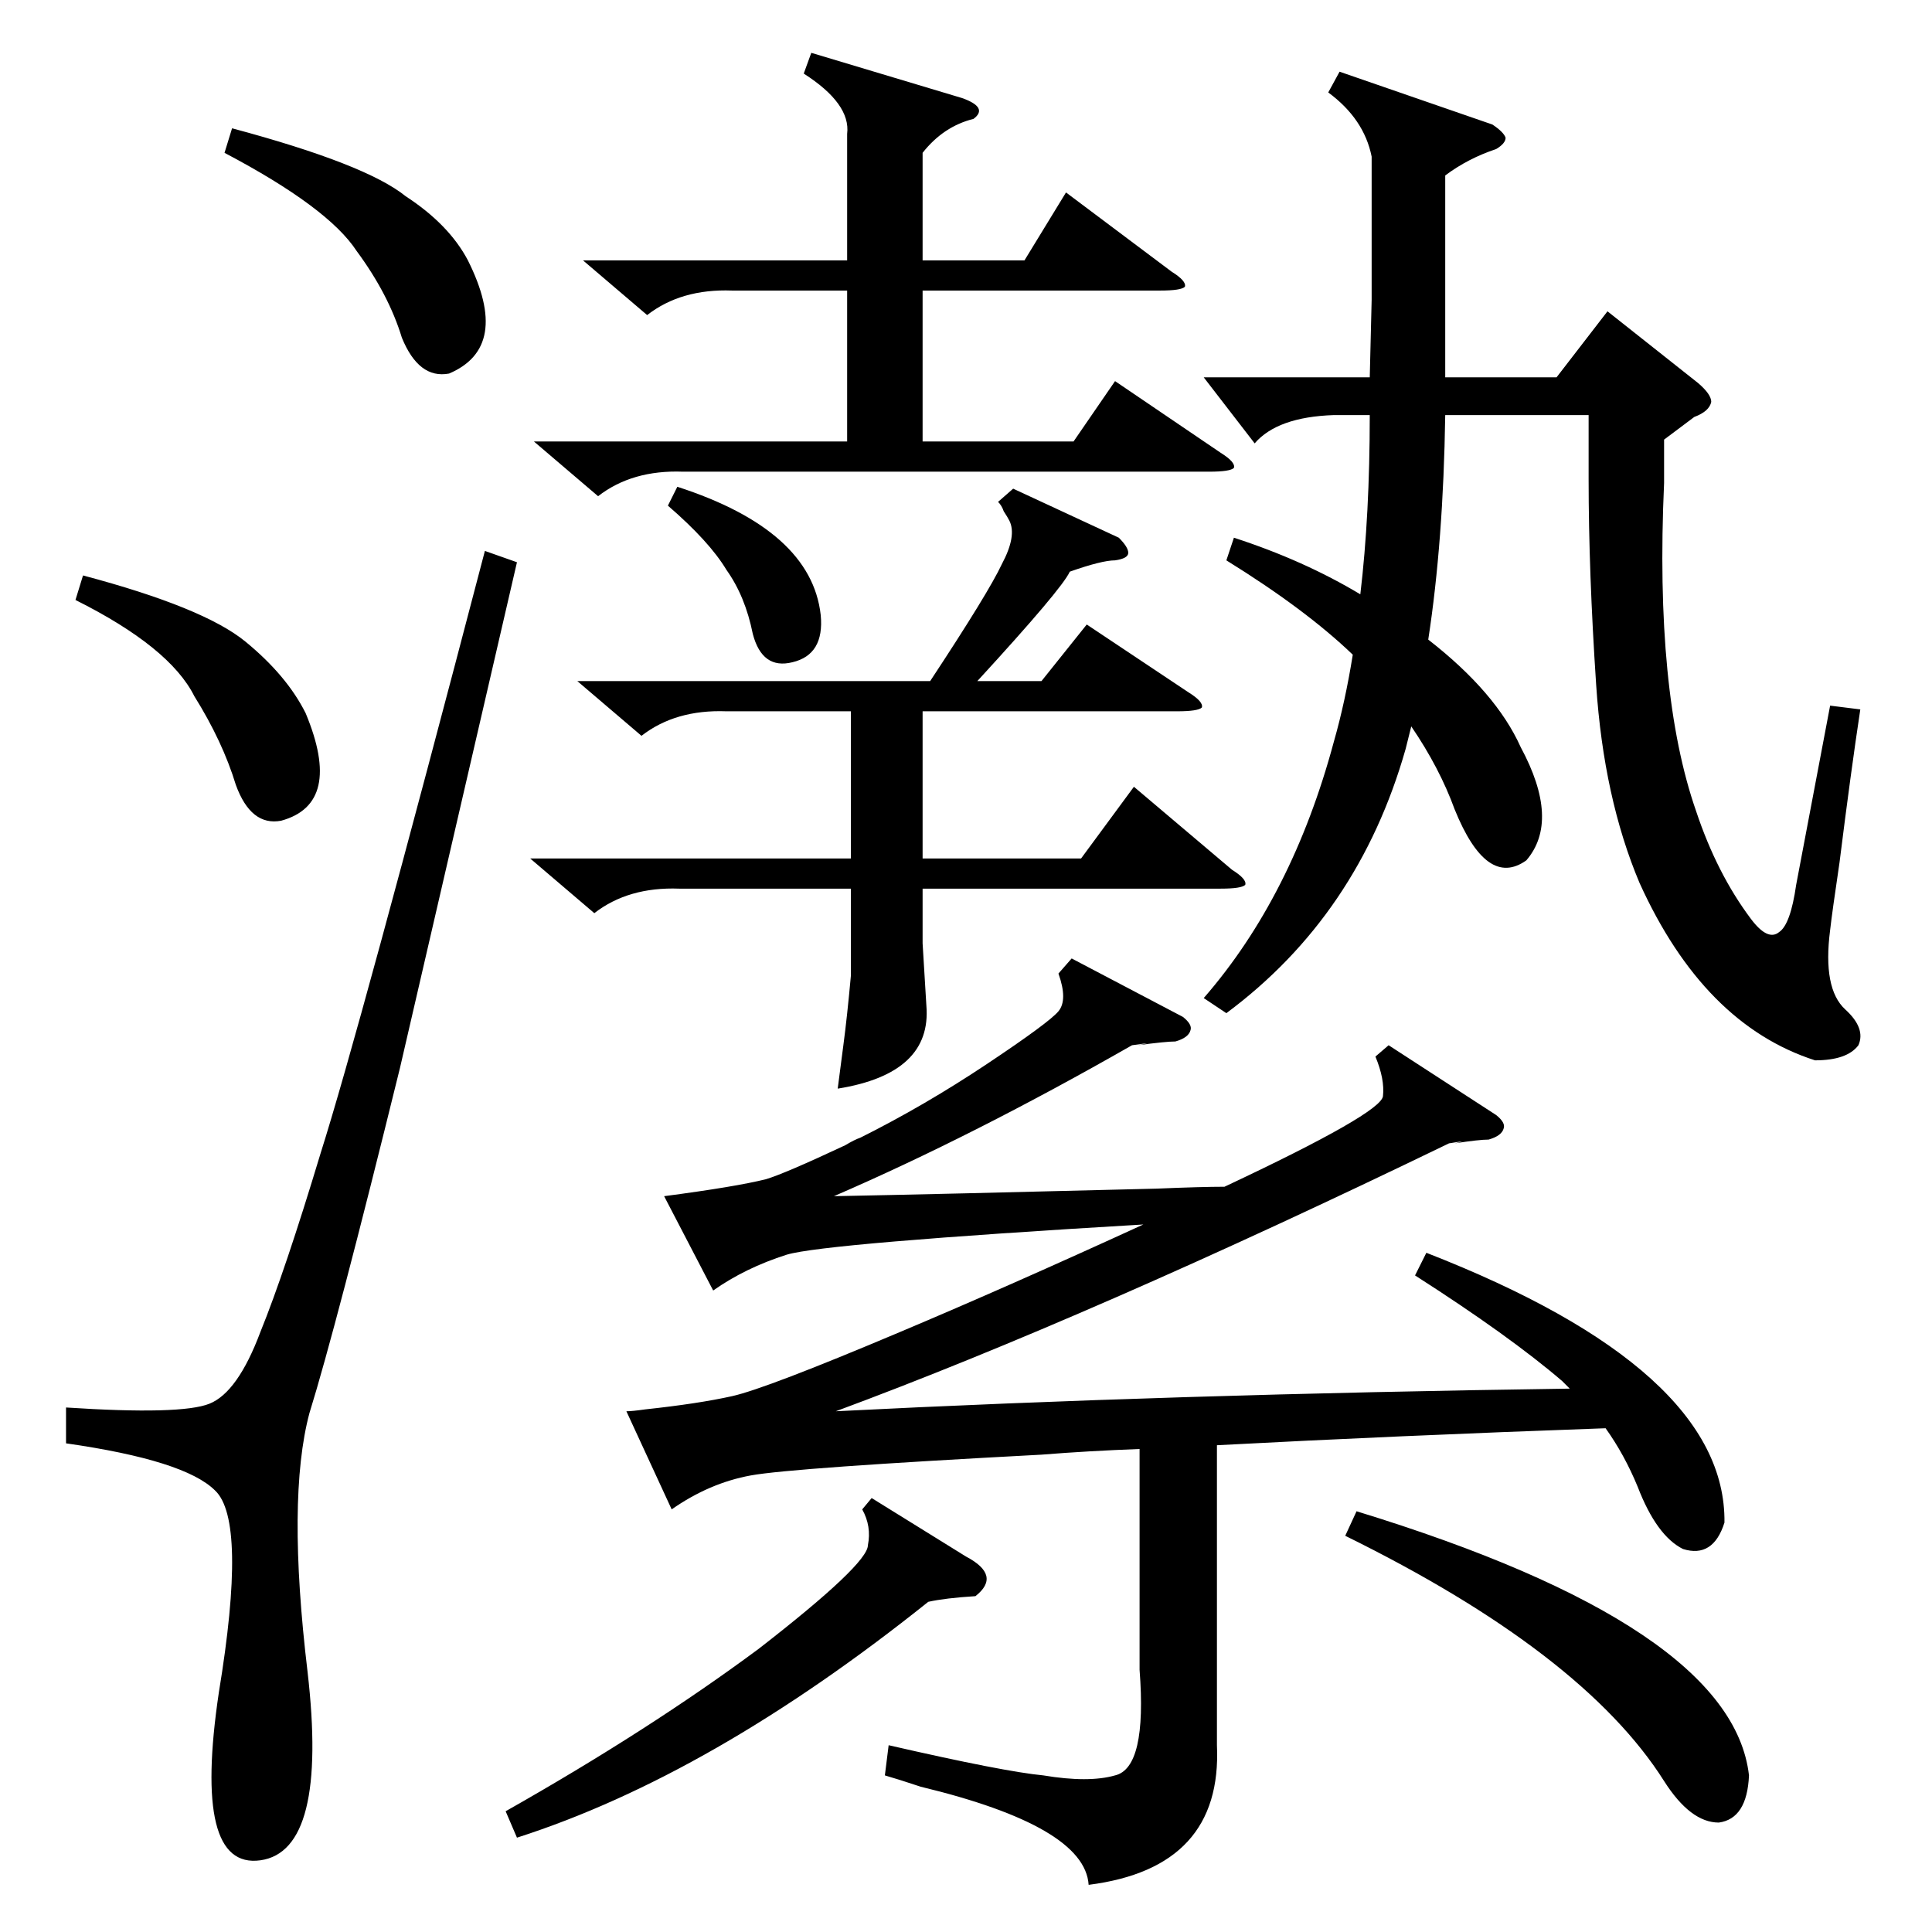 <?xml version="1.0" standalone="no"?>
<!DOCTYPE svg PUBLIC "-//W3C//DTD SVG 1.1//EN" "http://www.w3.org/Graphics/SVG/1.1/DTD/svg11.dtd" >
<svg xmlns="http://www.w3.org/2000/svg" xmlns:xlink="http://www.w3.org/1999/xlink" version="1.1" viewBox="0 -205 1024 1024">
  <g transform="matrix(1 0 0 -1 0 819)">
   <path fill="currentColor"
d="M750 348l6 12q159 -62 158 -143q-6 -19 -22 -14q-14 7 -24 33q-7 17 -17 31q-112 -4 -206 -9v-159q3 -65 -68 -74q-2 31 -89 52q-12 4 -19 6l2 16q61 -14 82 -16q24 -4 38 0q17 4 13 56v117q-27 -1 -52 -3q-132 -7 -154 -11t-42 -18l-24 52q3 0 10 1q28 3 46 7t89 34
q57 24 129 57q-169 -10 -189 -16q-22 -7 -39 -19l-26 50q38 5 54 9q10 3 42 18q5 3 8 4q34 17 67 39t38 28t0 20l7 8l59 -31q5 -4 4 -7q-1 -4 -8 -6q-5 0 -20 -2q11 2 -3 0q-84 -48 -158 -80q53 1 171 4q24 1 36 1q83 39 84 48t-4 21l7 6l57 -37q5 -4 4 -7q-1 -4 -8 -6
q-5 0 -18 -2q9 2 -3 0q-190 -92 -325 -142q177 9 389 12l-4 4q-28 24 -78 56zM650 727l4 12q37 -12 67 -30q5 42 5 95h-19q-30 -1 -42 -15l-27 35h88l1 41v76q-4 20 -23 34l6 11l81 -28q6 -4 7 -7q0 -3 -5 -6q-15 -5 -27 -14v-58v-49h59l27 35l48 -38q7 -6 7 -10
q-1 -5 -9 -8l-16 -12v-23q-5 -111 17 -174q11 -33 29 -57q9 -12 15 -7q6 4 9 25l18 95l16 -2q-5 -33 -11 -81q-4 -27 -5 -36q-4 -31 8 -42q11 -10 7 -19q-6 -8 -23 -8q-59 19 -93 94q-19 45 -23 105t-4 109v34h-76q-1 -67 -9 -119q36 -28 49 -57q21 -39 3 -60
q-21 -15 -38 27q-8 22 -23 44l-3 -12q-25 -88 -95 -140l-12 8q47 54 69 136q6 21 10 46q-25 24 -67 50zM257 732l17 -6l-62 -268q-34 -138 -48 -183q-12 -45 -1 -137q11 -95 -25 -100t-22 89q15 91 -2 107q-16 16 -79 25v19q61 -4 76 2t27 38q13 32 32 95q20 63 87 319z
M306 663h187q31 47 38 62q8 15 4 23q-1 2 -3 5q-1 3 -3 5l8 7l56 -26q5 -5 5 -8t-7 -4q-7 0 -24 -6q-4 -9 -49 -58h34l24 30l54 -36q8 -5 7 -8q-2 -2 -13 -2h-135v-78h84l28 38l52 -44q8 -5 7 -8q-2 -2 -13 -2h-158v-29l2 -33q3 -36 -47 -44q1 8 3 23t4 37v46h-91
q-27 1 -45 -13l-34 29h170v78h-66q-27 1 -45 -13zM430 996l80 -24q14 -5 6 -11q-16 -4 -27 -18v-57h54l22 36l56 -42q8 -5 7 -8q-2 -2 -13 -2h-126v-80h80l22 32l56 -38q8 -5 7 -8q-2 -2 -13 -2h-279q-27 1 -45 -13l-34 29h166v80h-61q-27 1 -45 -13l-34 29h140v67
q2 16 -23 32zM462 230l50 -31q19 -10 5 -21q-16 -1 -25 -3q-115 -92 -218 -125l-6 14q76 43 134 86q58 45 58 55q2 10 -3 19zM713 210l6 13q199 -61 208 -140q-1 -23 -16 -25q-15 0 -29 22q-43 68 -169 130zM119 943l4 13q71 -19 92 -36q23 -15 33 -34q23 -46 -10 -60
q-16 -3 -25 19q-7 23 -24 46q-15 23 -70 52zM40 706l4 13q64 -17 86 -35t32 -38q20 -48 -13 -57q-16 -3 -24 19q-7 23 -22 47q-13 26 -63 51zM359 766q71 -23 76 -68q2 -21 -15 -25q-16 -4 -21 15q-4 20 -14 34q-9 15 -31 34z" />
  </g>

</svg>
